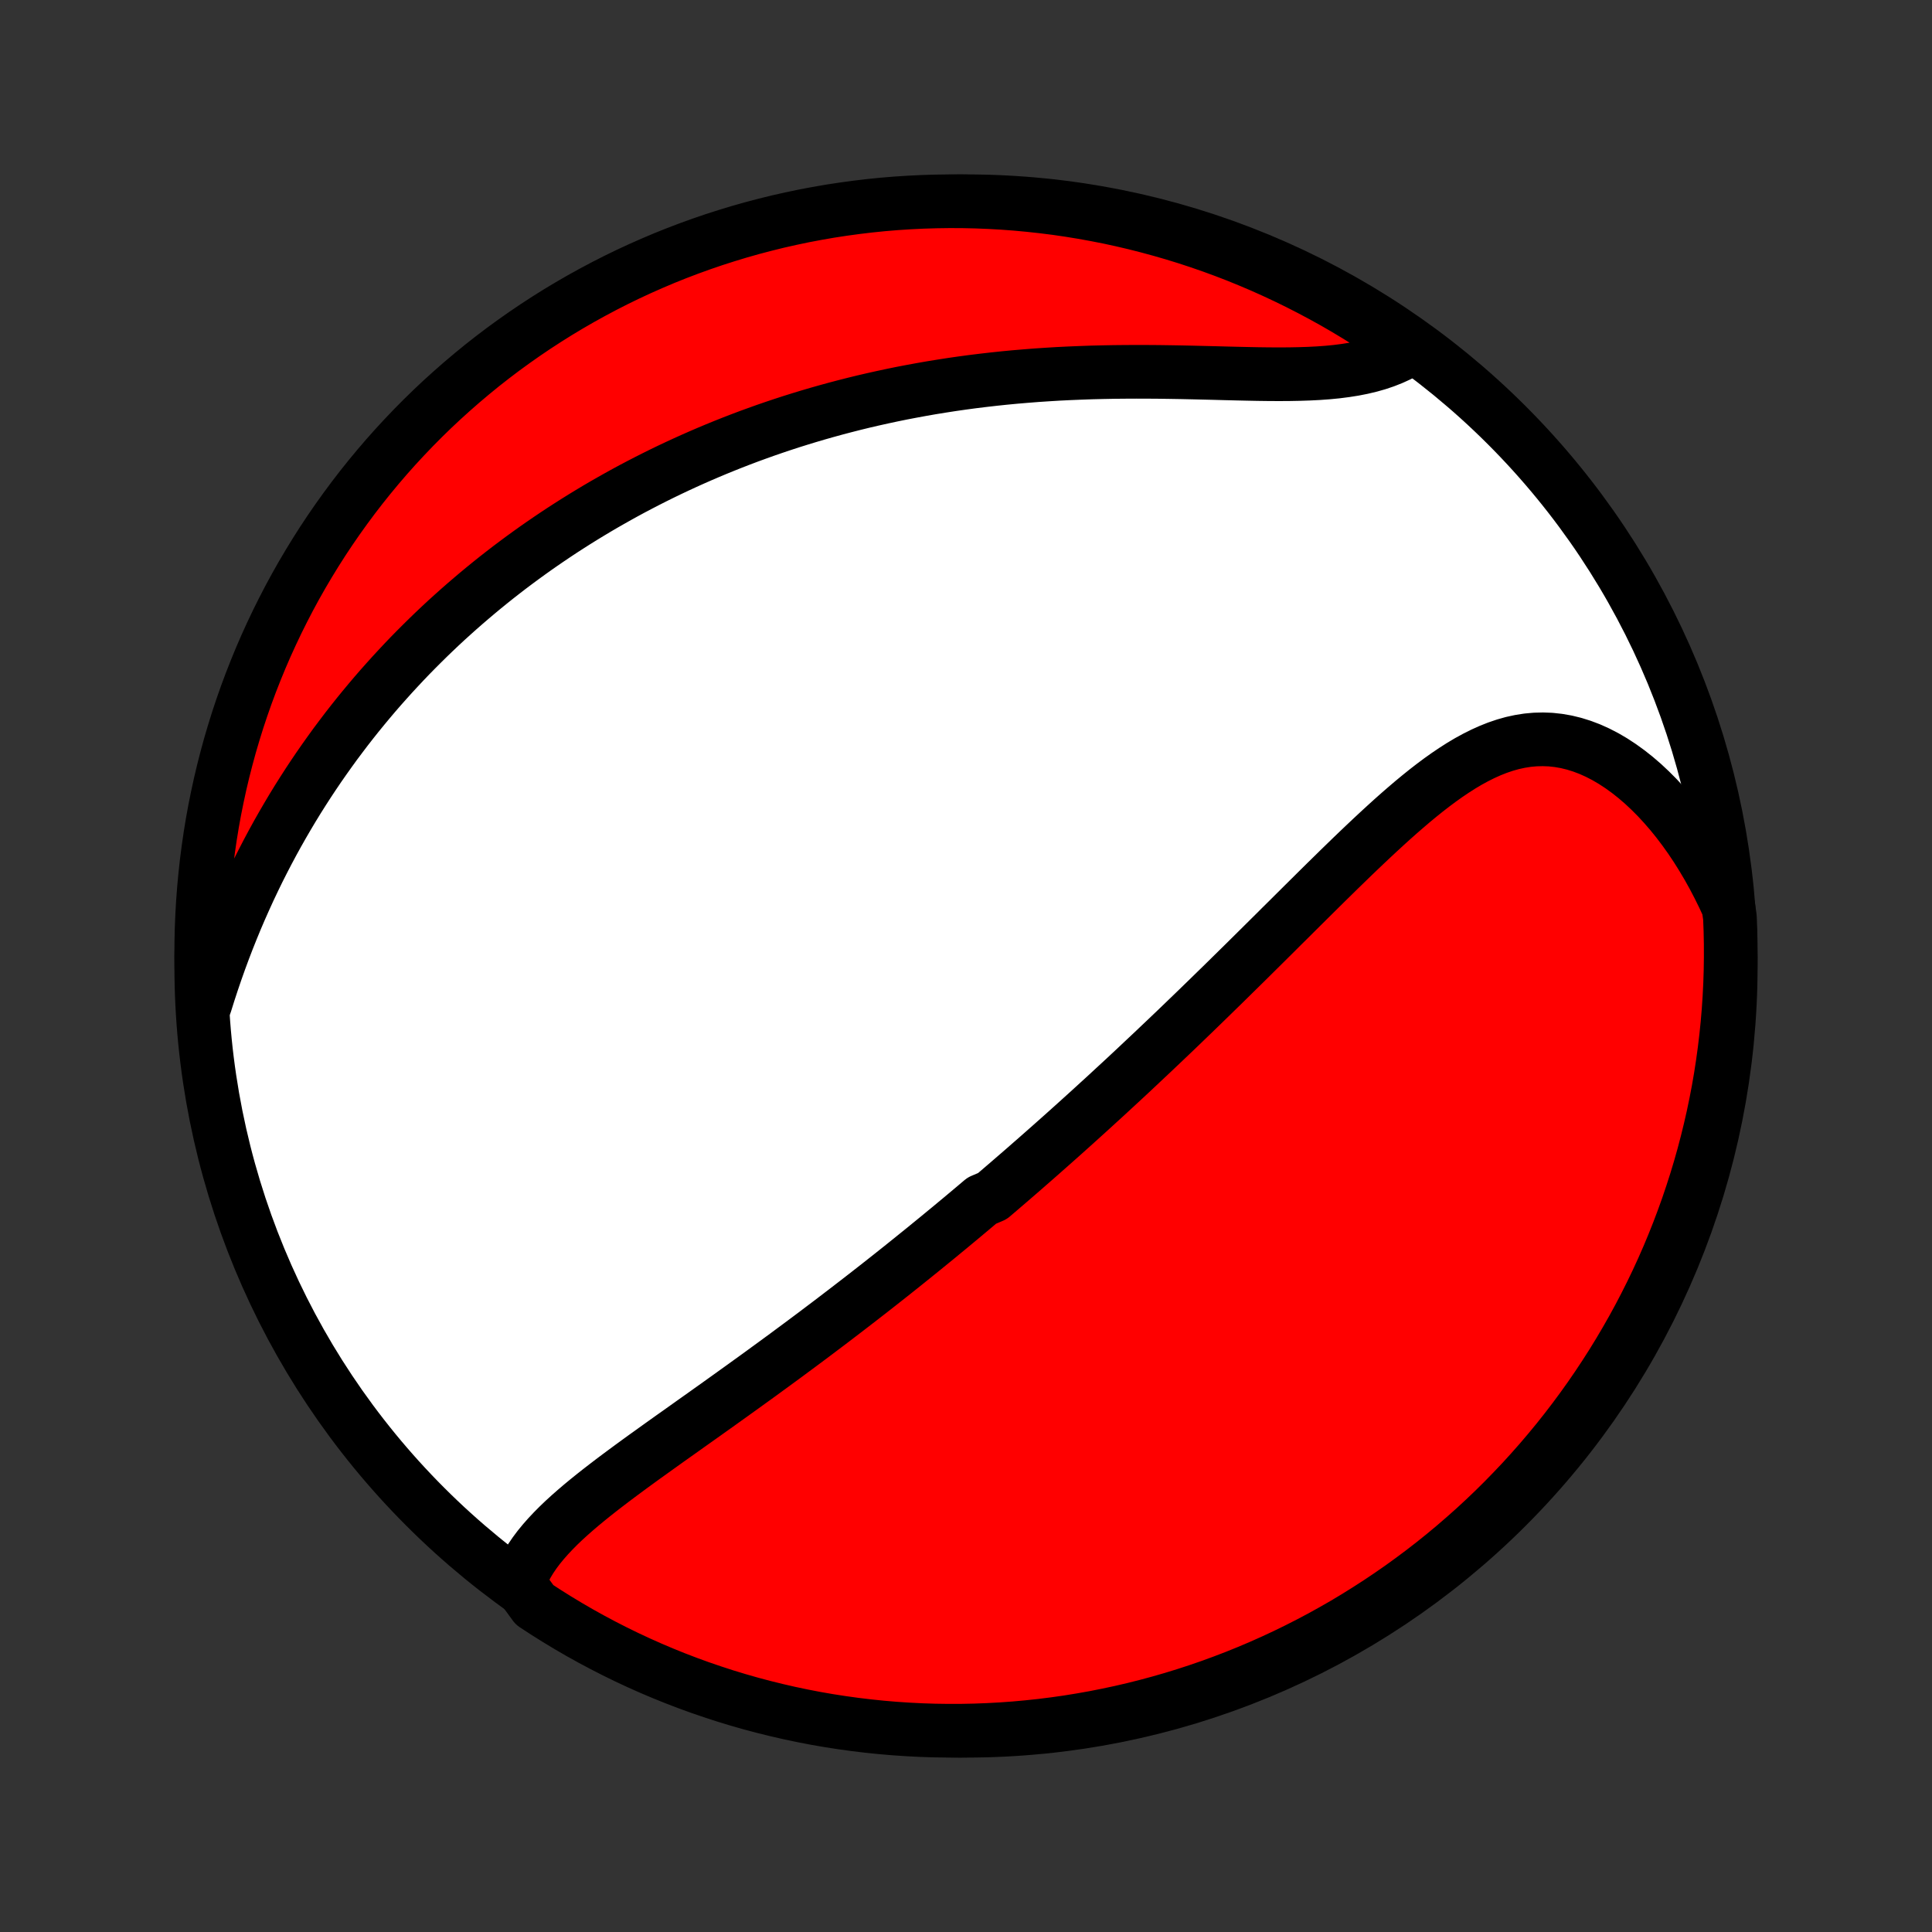 <?xml version="1.0" encoding="utf-8" standalone="no"?>
<!DOCTYPE svg PUBLIC "-//W3C//DTD SVG 1.1//EN"
  "http://www.w3.org/Graphics/SVG/1.1/DTD/svg11.dtd">
<!-- Created with matplotlib (http://matplotlib.org/) -->
<svg height="72pt" version="1.1" viewBox="0 0 72 72" width="72pt" xmlns="http://www.w3.org/2000/svg" xmlns:xlink="http://www.w3.org/1999/xlink">
 <rect x="0" y="0" width="72" height="72" fill="#333333" stroke="none"/>
 <defs>
  <style type="text/css">
*{stroke-linecap:butt;stroke-linejoin:round;}
  </style>
 </defs>
 <g id="figure_1">
  <g id="patch_1">
   <path d="
M0 72
L72 72
L72 0
L0 0
z
" style="fill:none;"/>
  </g>
  <g id="axes_1">
   <g id="PatchCollection_1">
    <defs>
     <path d="
M36 -7.5
C43.558 -7.5 50.808 -10.503 56.153 -15.848
C61.497 -21.192 64.5 -28.442 64.5 -36
C64.5 -43.558 61.497 -50.808 56.153 -56.153
C50.808 -61.497 43.558 -64.5 36 -64.5
C28.442 -64.5 21.192 -61.497 15.848 -56.153
C10.503 -50.808 7.5 -43.558 7.5 -36
C7.5 -28.442 10.503 -21.192 15.848 -15.848
C21.192 -10.503 28.442 -7.5 36 -7.5
z
" id="C0_0_a811fe30f3"/>
     <path d="
M19.334 -12.998
L19.421 -13.235
L19.525 -13.466
L19.643 -13.691
L19.776 -13.911
L19.922 -14.126
L20.08 -14.337
L20.249 -14.543
L20.428 -14.746
L20.616 -14.946
L20.811 -15.143
L21.014 -15.337
L21.224 -15.529
L21.439 -15.718
L21.659 -15.906
L21.884 -16.092
L22.113 -16.277
L22.345 -16.46
L22.58 -16.642
L22.818 -16.824
L23.058 -17.004
L23.299 -17.183
L23.542 -17.362
L23.786 -17.54
L24.03 -17.717
L24.276 -17.893
L24.521 -18.069
L24.767 -18.245
L25.012 -18.42
L25.258 -18.594
L25.503 -18.768
L25.747 -18.942
L25.991 -19.115
L26.234 -19.287
L26.476 -19.46
L26.717 -19.631
L26.957 -19.803
L27.196 -19.974
L27.434 -20.145
L27.671 -20.315
L27.906 -20.485
L28.141 -20.654
L28.374 -20.823
L28.605 -20.992
L28.836 -21.16
L29.065 -21.328
L29.293 -21.495
L29.519 -21.663
L29.744 -21.829
L29.968 -21.996
L30.191 -22.162
L30.412 -22.328
L30.632 -22.494
L30.851 -22.659
L31.068 -22.824
L31.284 -22.989
L31.5 -23.154
L31.713 -23.318
L31.926 -23.482
L32.138 -23.646
L32.349 -23.81
L32.559 -23.974
L32.767 -24.137
L32.975 -24.301
L33.182 -24.464
L33.388 -24.628
L33.593 -24.791
L33.797 -24.955
L34 -25.118
L34.203 -25.282
L34.405 -25.445
L34.606 -25.609
L34.807 -25.773
L35.007 -25.936
L35.206 -26.101
L35.406 -26.265
L35.604 -26.43
L35.802 -26.594
L36 -26.76
L36.197 -26.925
L36.394 -27.091
L36.59 -27.257
L36.983 -27.424
L37.179 -27.591
L37.375 -27.759
L37.571 -27.927
L37.766 -28.096
L37.962 -28.265
L38.158 -28.435
L38.353 -28.606
L38.549 -28.777
L38.745 -28.949
L38.941 -29.122
L39.138 -29.296
L39.334 -29.47
L39.531 -29.645
L39.728 -29.821
L39.926 -29.999
L40.124 -30.177
L40.322 -30.356
L40.521 -30.536
L40.72 -30.717
L40.92 -30.9
L41.121 -31.083
L41.322 -31.268
L41.523 -31.454
L41.726 -31.641
L41.929 -31.829
L42.133 -32.019
L42.337 -32.21
L42.542 -32.403
L42.748 -32.597
L42.956 -32.792
L43.163 -32.989
L43.372 -33.187
L43.582 -33.387
L43.793 -33.588
L44.004 -33.791
L44.217 -33.996
L44.431 -34.202
L44.646 -34.41
L44.861 -34.619
L45.078 -34.83
L45.296 -35.043
L45.516 -35.257
L45.736 -35.473
L45.957 -35.691
L46.18 -35.91
L46.404 -36.13
L46.629 -36.353
L46.855 -36.577
L47.082 -36.802
L47.311 -37.029
L47.541 -37.257
L47.771 -37.487
L48.004 -37.717
L48.237 -37.949
L48.471 -38.182
L48.707 -38.416
L48.944 -38.651
L49.181 -38.886
L49.42 -39.122
L49.661 -39.358
L49.902 -39.595
L50.145 -39.831
L50.388 -40.067
L50.633 -40.302
L50.879 -40.536
L51.126 -40.769
L51.374 -41
L51.623 -41.229
L51.873 -41.456
L52.125 -41.68
L52.378 -41.9
L52.632 -42.117
L52.887 -42.328
L53.144 -42.535
L53.402 -42.735
L53.662 -42.929
L53.923 -43.115
L54.187 -43.293
L54.451 -43.462
L54.718 -43.621
L54.987 -43.768
L55.258 -43.904
L55.531 -44.027
L55.806 -44.136
L56.083 -44.23
L56.363 -44.309
L56.644 -44.37
L56.928 -44.415
L57.214 -44.441
L57.501 -44.448
L57.79 -44.437
L58.081 -44.405
L58.372 -44.354
L58.663 -44.283
L58.955 -44.192
L59.246 -44.082
L59.537 -43.951
L59.826 -43.802
L60.113 -43.634
L60.397 -43.448
L60.678 -43.245
L60.956 -43.025
L61.23 -42.789
L61.499 -42.537
L61.764 -42.271
L62.022 -41.991
L62.275 -41.699
L62.522 -41.393
L62.762 -41.076
L62.995 -40.749
L63.221 -40.411
L63.439 -40.063
L63.65 -39.707
L63.853 -39.343
L64.047 -38.971
L64.234 -38.592
L64.412 -38.206
L64.469 -37.814
L64.488 -37.32
L64.498 -36.823
L64.499 -36.325
L64.492 -35.828
L64.476 -35.331
L64.451 -34.833
L64.418 -34.337
L64.376 -33.84
L64.325 -33.345
L64.266 -32.85
L64.198 -32.356
L64.122 -31.863
L64.037 -31.372
L63.943 -30.882
L63.841 -30.393
L63.73 -29.906
L63.611 -29.421
L63.484 -28.938
L63.348 -28.457
L63.204 -27.979
L63.051 -27.503
L62.891 -27.029
L62.722 -26.559
L62.545 -26.091
L62.36 -25.626
L62.167 -25.164
L61.966 -24.706
L61.757 -24.251
L61.54 -23.8
L61.315 -23.352
L61.083 -22.908
L60.843 -22.468
L60.595 -22.033
L60.34 -21.601
L60.078 -21.174
L59.808 -20.752
L59.531 -20.334
L59.247 -19.921
L58.955 -19.512
L58.657 -19.109
L58.352 -18.711
L58.04 -18.318
L57.721 -17.931
L57.396 -17.549
L57.064 -17.173
L56.726 -16.802
L56.381 -16.438
L56.031 -16.079
L55.674 -15.726
L55.311 -15.38
L54.942 -15.039
L54.567 -14.706
L54.187 -14.378
L53.801 -14.057
L53.41 -13.743
L53.014 -13.436
L52.612 -13.136
L52.206 -12.842
L51.794 -12.556
L51.378 -12.277
L50.956 -12.005
L50.531 -11.74
L50.101 -11.482
L49.666 -11.233
L49.228 -10.99
L48.785 -10.756
L48.339 -10.529
L47.888 -10.309
L47.435 -10.098
L46.977 -9.894
L46.517 -9.699
L46.053 -9.511
L45.586 -9.332
L45.116 -9.16
L44.643 -8.997
L44.168 -8.842
L43.69 -8.695
L43.21 -8.557
L42.728 -8.427
L42.243 -8.305
L41.757 -8.192
L41.269 -8.088
L40.779 -7.991
L40.288 -7.904
L39.796 -7.824
L39.302 -7.754
L38.808 -7.692
L38.312 -7.639
L37.816 -7.594
L37.32 -7.558
L36.823 -7.531
L36.325 -7.512
L35.828 -7.502
L35.331 -7.501
L34.833 -7.508
L34.337 -7.524
L33.84 -7.549
L33.345 -7.582
L32.85 -7.624
L32.356 -7.675
L31.863 -7.734
L31.372 -7.802
L30.882 -7.878
L30.393 -7.963
L29.906 -8.057
L29.421 -8.159
L28.938 -8.27
L28.457 -8.389
L27.979 -8.516
L27.503 -8.652
L27.029 -8.796
L26.559 -8.949
L26.091 -9.109
L25.626 -9.278
L25.164 -9.455
L24.706 -9.64
L24.251 -9.833
L23.8 -10.034
L23.352 -10.243
L22.908 -10.46
L22.468 -10.685
L22.033 -10.917
L21.601 -11.157
L21.174 -11.405
L20.752 -11.66
L20.334 -11.922
L19.921 -12.192
z
" id="C0_1_3801d47de0"/>
     <path d="
M7.652 -34.594
L7.78 -35.003
L7.913 -35.408
L8.05 -35.81
L8.191 -36.207
L8.336 -36.599
L8.485 -36.987
L8.638 -37.37
L8.794 -37.749
L8.954 -38.122
L9.118 -38.491
L9.284 -38.855
L9.454 -39.213
L9.626 -39.567
L9.802 -39.915
L9.98 -40.258
L10.161 -40.597
L10.344 -40.93
L10.53 -41.258
L10.718 -41.581
L10.908 -41.9
L11.1 -42.213
L11.295 -42.522
L11.491 -42.826
L11.689 -43.125
L11.889 -43.42
L12.091 -43.71
L12.294 -43.995
L12.498 -44.277
L12.705 -44.553
L12.912 -44.826
L13.121 -45.094
L13.332 -45.359
L13.544 -45.619
L13.757 -45.875
L13.971 -46.128
L14.187 -46.377
L14.404 -46.621
L14.622 -46.863
L14.841 -47.1
L15.061 -47.335
L15.282 -47.566
L15.505 -47.793
L15.729 -48.017
L15.953 -48.238
L16.179 -48.456
L16.406 -48.671
L16.634 -48.883
L16.864 -49.091
L17.094 -49.297
L17.326 -49.5
L17.559 -49.7
L17.793 -49.898
L18.028 -50.093
L18.264 -50.285
L18.502 -50.475
L18.741 -50.662
L18.981 -50.847
L19.223 -51.029
L19.466 -51.209
L19.71 -51.386
L19.956 -51.562
L20.203 -51.734
L20.452 -51.905
L20.703 -52.074
L20.954 -52.24
L21.208 -52.404
L21.463 -52.566
L21.72 -52.726
L21.979 -52.884
L22.239 -53.04
L22.502 -53.194
L22.766 -53.345
L23.032 -53.495
L23.3 -53.643
L23.57 -53.789
L23.842 -53.932
L24.117 -54.074
L24.393 -54.214
L24.672 -54.352
L24.953 -54.488
L25.237 -54.622
L25.523 -54.754
L25.811 -54.884
L26.102 -55.012
L26.395 -55.138
L26.691 -55.262
L26.99 -55.384
L27.291 -55.504
L27.596 -55.622
L27.903 -55.738
L28.213 -55.851
L28.526 -55.963
L28.842 -56.072
L29.161 -56.179
L29.483 -56.284
L29.809 -56.386
L30.137 -56.486
L30.469 -56.584
L30.804 -56.679
L31.143 -56.772
L31.485 -56.862
L31.83 -56.95
L32.178 -57.035
L32.531 -57.117
L32.886 -57.196
L33.245 -57.273
L33.607 -57.347
L33.973 -57.417
L34.343 -57.485
L34.715 -57.55
L35.092 -57.611
L35.471 -57.67
L35.854 -57.725
L36.24 -57.777
L36.63 -57.825
L37.022 -57.87
L37.418 -57.912
L37.816 -57.95
L38.218 -57.984
L38.622 -58.016
L39.029 -58.043
L39.438 -58.068
L39.849 -58.088
L40.262 -58.105
L40.677 -58.12
L41.093 -58.13
L41.511 -58.138
L41.929 -58.142
L42.349 -58.144
L42.768 -58.143
L43.188 -58.14
L43.606 -58.134
L44.024 -58.127
L44.441 -58.118
L44.855 -58.108
L45.267 -58.098
L45.677 -58.087
L46.083 -58.077
L46.484 -58.068
L46.881 -58.06
L47.273 -58.055
L47.659 -58.053
L48.038 -58.055
L48.41 -58.062
L48.775 -58.074
L49.13 -58.092
L49.477 -58.117
L49.814 -58.15
L50.141 -58.192
L50.458 -58.242
L50.763 -58.302
L51.057 -58.372
L51.339 -58.452
L51.609 -58.543
L51.868 -58.645
L52.114 -58.757
L52.347 -58.879
L52.246 -59.012
L51.835 -59.416
L51.419 -59.696
L50.998 -59.969
L50.573 -60.234
L50.144 -60.492
L49.71 -60.743
L49.271 -60.986
L48.829 -61.221
L48.383 -61.449
L47.933 -61.669
L47.48 -61.881
L47.023 -62.086
L46.562 -62.282
L46.099 -62.471
L45.632 -62.651
L45.163 -62.823
L44.69 -62.987
L44.215 -63.143
L43.738 -63.29
L43.258 -63.429
L42.776 -63.56
L42.291 -63.683
L41.805 -63.797
L41.318 -63.903
L40.828 -63.999
L40.337 -64.088
L39.845 -64.168
L39.351 -64.24
L38.857 -64.302
L38.362 -64.356
L37.866 -64.402
L37.369 -64.439
L36.872 -64.467
L36.375 -64.487
L35.877 -64.498
L35.38 -64.5
L34.883 -64.493
L34.386 -64.478
L33.889 -64.454
L33.394 -64.422
L32.899 -64.381
L32.405 -64.331
L31.912 -64.272
L31.42 -64.205
L30.93 -64.13
L30.442 -64.045
L29.954 -63.953
L29.469 -63.851
L28.986 -63.742
L28.505 -63.623
L28.026 -63.497
L27.55 -63.362
L27.076 -63.218
L26.605 -63.067
L26.137 -62.907
L25.672 -62.739
L25.21 -62.563
L24.751 -62.379
L24.296 -62.186
L23.844 -61.986
L23.396 -61.778
L22.952 -61.562
L22.512 -61.338
L22.076 -61.106
L21.644 -60.867
L21.216 -60.62
L20.793 -60.366
L20.375 -60.104
L19.961 -59.835
L19.553 -59.559
L19.149 -59.275
L18.75 -58.985
L18.357 -58.687
L17.969 -58.383
L17.587 -58.071
L17.21 -57.753
L16.839 -57.428
L16.473 -57.097
L16.114 -56.76
L15.761 -56.416
L15.414 -56.066
L15.073 -55.709
L14.738 -55.347
L14.41 -54.979
L14.089 -54.605
L13.774 -54.225
L13.466 -53.84
L13.165 -53.449
L12.871 -53.053
L12.584 -52.652
L12.304 -52.246
L12.031 -51.835
L11.766 -51.419
L11.508 -50.998
L11.257 -50.573
L11.014 -50.144
L10.779 -49.71
L10.551 -49.271
L10.331 -48.829
L10.119 -48.383
L9.914 -47.933
L9.718 -47.48
L9.53 -47.023
L9.349 -46.562
L9.177 -46.099
L9.013 -45.632
L8.857 -45.163
L8.71 -44.69
L8.57 -44.215
L8.44 -43.738
L8.317 -43.258
L8.203 -42.776
L8.098 -42.291
L8 -41.805
L7.912 -41.318
L7.832 -40.828
L7.761 -40.337
L7.698 -39.845
L7.644 -39.351
L7.598 -38.857
L7.561 -38.362
L7.533 -37.866
L7.513 -37.369
L7.502 -36.872
L7.5 -36.375
L7.507 -35.877
z
" id="C0_2_719699d996"/>
    </defs>
    <g clip-path="url(#p1bffca34e9)">
     <use style="fill:#ffffff;stroke:#000000;stroke-width:2.0;" x="0.0" xlink:href="#C0_0_a811fe30f3" y="72.0"/>
    </g>
    <g clip-path="url(#p1bffca34e9)">
     <use style="fill:#ff0000;stroke:#000000;stroke-width:2.0;" x="0.0" xlink:href="#C0_1_3801d47de0" y="72.0"/>
    </g>
    <g clip-path="url(#p1bffca34e9)">
     <use style="fill:#ff0000;stroke:#000000;stroke-width:2.0;" x="0.0" xlink:href="#C0_2_719699d996" y="72.0"/>
    </g>
   </g>
  </g>
 </g>
 <defs>
  <clipPath id="p1bffca34e9">
   <rect height="72.0" width="72.0" x="0.0" y="0.0"/>
  </clipPath>
 </defs>
</svg>
